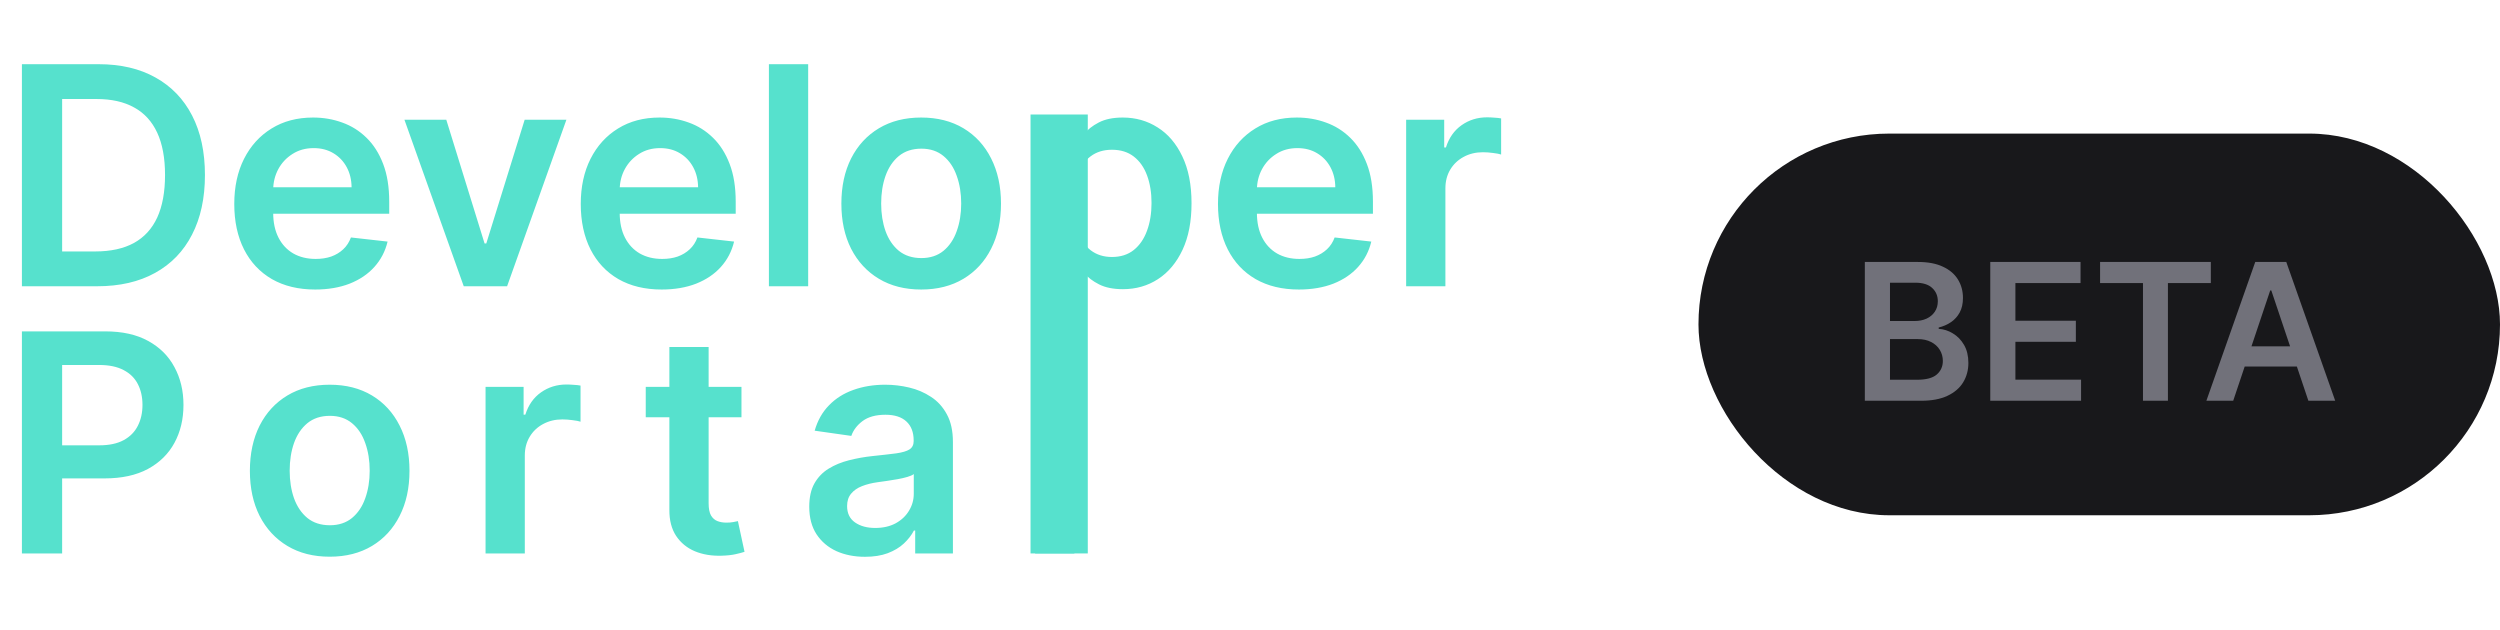 <svg width="131" height="33" viewBox="0 0 131 33" fill="none" xmlns="http://www.w3.org/2000/svg">
<rect x="89" y="7" width="42" height="20" rx="10" fill="#18181B"/>
<path d="M97.717 21V13.727H100.501C101.027 13.727 101.464 13.81 101.812 13.976C102.162 14.139 102.424 14.363 102.597 14.647C102.772 14.931 102.859 15.253 102.859 15.613C102.859 15.909 102.803 16.162 102.689 16.373C102.575 16.581 102.423 16.75 102.231 16.881C102.039 17.011 101.825 17.104 101.588 17.161V17.232C101.846 17.246 102.094 17.326 102.33 17.47C102.569 17.612 102.765 17.813 102.916 18.074C103.068 18.334 103.143 18.649 103.143 19.018C103.143 19.395 103.052 19.733 102.87 20.034C102.688 20.332 102.413 20.568 102.046 20.741C101.679 20.914 101.218 21 100.661 21H97.717ZM99.035 19.899H100.452C100.93 19.899 101.274 19.808 101.485 19.626C101.698 19.441 101.805 19.204 101.805 18.916C101.805 18.7 101.751 18.506 101.645 18.333C101.538 18.158 101.387 18.021 101.19 17.921C100.994 17.819 100.759 17.768 100.487 17.768H99.035V19.899ZM99.035 16.82H100.338C100.565 16.82 100.77 16.779 100.952 16.696C101.135 16.611 101.278 16.491 101.382 16.337C101.489 16.181 101.542 15.996 101.542 15.783C101.542 15.502 101.442 15.27 101.244 15.087C101.047 14.905 100.755 14.814 100.366 14.814H99.035V16.82ZM104.29 21V13.727H109.02V14.832H105.607V16.806H108.775V17.91H105.607V19.896H109.048V21H104.29ZM110.044 14.832V13.727H115.847V14.832H113.599V21H112.292V14.832H110.044ZM117.02 21H115.614L118.175 13.727H119.801L122.365 21H120.959L119.016 15.219H118.959L117.02 21ZM117.067 18.148H120.902V19.207H117.067V18.148Z" fill="#71717A"/>
<rect x="54" y="6" width="3" height="23" fill="#56E1CD"/>
<path d="M5.091 15H1.148V3.364H5.17C6.326 3.364 7.318 3.597 8.148 4.062C8.981 4.525 9.621 5.189 10.068 6.057C10.515 6.924 10.739 7.962 10.739 9.17C10.739 10.383 10.513 11.424 10.062 12.296C9.616 13.167 8.97 13.835 8.125 14.301C7.284 14.767 6.273 15 5.091 15ZM3.256 13.176H4.989C5.799 13.176 6.475 13.028 7.017 12.733C7.559 12.434 7.966 11.989 8.239 11.398C8.511 10.803 8.648 10.061 8.648 9.17C8.648 8.28 8.511 7.542 8.239 6.955C7.966 6.364 7.562 5.922 7.028 5.631C6.498 5.335 5.839 5.188 5.051 5.188H3.256V13.176ZM16.514 15.171C15.639 15.171 14.883 14.989 14.247 14.625C13.615 14.258 13.128 13.739 12.787 13.068C12.446 12.394 12.276 11.6 12.276 10.688C12.276 9.79 12.446 9.002 12.787 8.324C13.132 7.642 13.613 7.112 14.23 6.733C14.848 6.35 15.573 6.159 16.406 6.159C16.944 6.159 17.452 6.246 17.929 6.42C18.41 6.591 18.834 6.856 19.202 7.216C19.573 7.576 19.865 8.034 20.077 8.591C20.289 9.144 20.395 9.803 20.395 10.568V11.199H13.242V9.812H18.423C18.419 9.419 18.334 9.068 18.168 8.761C18.001 8.451 17.768 8.206 17.469 8.028C17.173 7.85 16.829 7.761 16.435 7.761C16.014 7.761 15.645 7.864 15.327 8.068C15.008 8.269 14.76 8.534 14.582 8.864C14.408 9.189 14.319 9.547 14.315 9.938V11.148C14.315 11.655 14.408 12.091 14.594 12.454C14.779 12.814 15.039 13.091 15.372 13.284C15.706 13.473 16.096 13.568 16.543 13.568C16.842 13.568 17.113 13.527 17.355 13.443C17.598 13.356 17.808 13.229 17.986 13.062C18.164 12.896 18.298 12.689 18.389 12.443L20.31 12.659C20.188 13.167 19.957 13.61 19.616 13.989C19.279 14.364 18.848 14.655 18.321 14.864C17.794 15.068 17.192 15.171 16.514 15.171ZM29.68 6.273L26.572 15H24.3L21.192 6.273H23.385L25.391 12.756H25.482L27.493 6.273H29.68ZM34.67 15.171C33.795 15.171 33.04 14.989 32.403 14.625C31.771 14.258 31.284 13.739 30.943 13.068C30.602 12.394 30.432 11.6 30.432 10.688C30.432 9.79 30.602 9.002 30.943 8.324C31.288 7.642 31.769 7.112 32.386 6.733C33.004 6.35 33.729 6.159 34.562 6.159C35.1 6.159 35.608 6.246 36.085 6.42C36.566 6.591 36.99 6.856 37.358 7.216C37.729 7.576 38.021 8.034 38.233 8.591C38.445 9.144 38.551 9.803 38.551 10.568V11.199H31.398V9.812H36.58C36.576 9.419 36.49 9.068 36.324 8.761C36.157 8.451 35.924 8.206 35.625 8.028C35.33 7.85 34.985 7.761 34.591 7.761C34.17 7.761 33.801 7.864 33.483 8.068C33.165 8.269 32.917 8.534 32.739 8.864C32.564 9.189 32.475 9.547 32.472 9.938V11.148C32.472 11.655 32.564 12.091 32.75 12.454C32.936 12.814 33.195 13.091 33.528 13.284C33.862 13.473 34.252 13.568 34.699 13.568C34.998 13.568 35.269 13.527 35.511 13.443C35.754 13.356 35.964 13.229 36.142 13.062C36.32 12.896 36.455 12.689 36.545 12.443L38.466 12.659C38.345 13.167 38.114 13.61 37.773 13.989C37.436 14.364 37.004 14.655 36.477 14.864C35.951 15.068 35.349 15.171 34.67 15.171ZM42.348 3.364V15H40.291V3.364H42.348ZM48.27 15.171C47.418 15.171 46.679 14.983 46.054 14.608C45.429 14.233 44.944 13.708 44.599 13.034C44.258 12.36 44.088 11.572 44.088 10.671C44.088 9.769 44.258 8.979 44.599 8.301C44.944 7.623 45.429 7.097 46.054 6.722C46.679 6.347 47.418 6.159 48.27 6.159C49.122 6.159 49.861 6.347 50.486 6.722C51.111 7.097 51.594 7.623 51.935 8.301C52.279 8.979 52.452 9.769 52.452 10.671C52.452 11.572 52.279 12.36 51.935 13.034C51.594 13.708 51.111 14.233 50.486 14.608C49.861 14.983 49.122 15.171 48.27 15.171ZM48.281 13.523C48.743 13.523 49.13 13.396 49.44 13.142C49.751 12.884 49.982 12.54 50.133 12.108C50.289 11.676 50.367 11.195 50.367 10.665C50.367 10.131 50.289 9.648 50.133 9.216C49.982 8.78 49.751 8.434 49.44 8.176C49.13 7.919 48.743 7.79 48.281 7.79C47.808 7.79 47.414 7.919 47.099 8.176C46.789 8.434 46.556 8.78 46.401 9.216C46.249 9.648 46.173 10.131 46.173 10.665C46.173 11.195 46.249 11.676 46.401 12.108C46.556 12.54 46.789 12.884 47.099 13.142C47.414 13.396 47.808 13.523 48.281 13.523ZM54.197 18.273V6.273H56.22V7.716H56.34C56.446 7.504 56.595 7.278 56.788 7.04C56.981 6.797 57.243 6.591 57.572 6.42C57.902 6.246 58.322 6.159 58.834 6.159C59.508 6.159 60.116 6.331 60.658 6.676C61.203 7.017 61.635 7.523 61.953 8.193C62.275 8.86 62.436 9.678 62.436 10.648C62.436 11.606 62.279 12.421 61.965 13.091C61.65 13.761 61.222 14.273 60.68 14.625C60.139 14.977 59.525 15.153 58.84 15.153C58.34 15.153 57.925 15.07 57.595 14.903C57.266 14.737 57.001 14.536 56.8 14.301C56.603 14.062 56.449 13.837 56.34 13.625H56.254V18.273H54.197ZM56.215 10.636C56.215 11.201 56.294 11.695 56.453 12.119C56.616 12.544 56.849 12.875 57.152 13.114C57.459 13.348 57.83 13.466 58.266 13.466C58.72 13.466 59.101 13.345 59.408 13.102C59.715 12.856 59.946 12.521 60.101 12.097C60.26 11.669 60.34 11.182 60.34 10.636C60.34 10.095 60.262 9.614 60.106 9.193C59.951 8.773 59.72 8.443 59.413 8.205C59.106 7.966 58.724 7.847 58.266 7.847C57.826 7.847 57.453 7.962 57.146 8.193C56.84 8.424 56.606 8.748 56.447 9.165C56.292 9.581 56.215 10.072 56.215 10.636ZM68.061 15.171C67.186 15.171 66.43 14.989 65.794 14.625C65.162 14.258 64.675 13.739 64.334 13.068C63.993 12.394 63.822 11.6 63.822 10.688C63.822 9.79 63.993 9.002 64.334 8.324C64.678 7.642 65.16 7.112 65.777 6.733C66.394 6.35 67.12 6.159 67.953 6.159C68.491 6.159 68.999 6.246 69.476 6.42C69.957 6.591 70.381 6.856 70.749 7.216C71.12 7.576 71.412 8.034 71.624 8.591C71.836 9.144 71.942 9.803 71.942 10.568V11.199H64.788V9.812H69.97C69.966 9.419 69.881 9.068 69.715 8.761C69.548 8.451 69.315 8.206 69.016 8.028C68.72 7.85 68.376 7.761 67.981 7.761C67.561 7.761 67.192 7.864 66.874 8.068C66.555 8.269 66.307 8.534 66.129 8.864C65.955 9.189 65.866 9.547 65.862 9.938V11.148C65.862 11.655 65.955 12.091 66.141 12.454C66.326 12.814 66.586 13.091 66.919 13.284C67.252 13.473 67.642 13.568 68.09 13.568C68.389 13.568 68.66 13.527 68.902 13.443C69.144 13.356 69.355 13.229 69.533 13.062C69.711 12.896 69.845 12.689 69.936 12.443L71.856 12.659C71.735 13.167 71.504 13.61 71.163 13.989C70.826 14.364 70.394 14.655 69.868 14.864C69.341 15.068 68.739 15.171 68.061 15.171ZM73.682 15V6.273H75.676V7.727H75.767C75.926 7.223 76.199 6.835 76.585 6.562C76.975 6.286 77.421 6.148 77.921 6.148C78.034 6.148 78.161 6.153 78.301 6.165C78.445 6.172 78.564 6.186 78.659 6.205V8.097C78.572 8.066 78.434 8.04 78.244 8.017C78.059 7.991 77.879 7.977 77.704 7.977C77.329 7.977 76.992 8.059 76.693 8.222C76.398 8.381 76.165 8.602 75.994 8.886C75.824 9.17 75.739 9.498 75.739 9.869V15H73.682Z" fill="#56E1CD"/>
<path d="M1.148 29V17.364H5.511C6.405 17.364 7.155 17.53 7.761 17.864C8.371 18.197 8.831 18.655 9.142 19.239C9.456 19.818 9.614 20.477 9.614 21.216C9.614 21.962 9.456 22.625 9.142 23.204C8.828 23.784 8.364 24.241 7.75 24.574C7.136 24.903 6.381 25.068 5.483 25.068H2.591V23.335H5.199C5.722 23.335 6.15 23.244 6.483 23.062C6.816 22.881 7.062 22.631 7.222 22.312C7.384 21.994 7.466 21.629 7.466 21.216C7.466 20.803 7.384 20.439 7.222 20.125C7.062 19.811 6.814 19.566 6.477 19.392C6.144 19.214 5.714 19.125 5.188 19.125H3.256V29H1.148ZM17.276 29.171C16.423 29.171 15.685 28.983 15.06 28.608C14.435 28.233 13.95 27.708 13.605 27.034C13.264 26.36 13.094 25.572 13.094 24.671C13.094 23.769 13.264 22.979 13.605 22.301C13.95 21.623 14.435 21.097 15.06 20.722C15.685 20.347 16.423 20.159 17.276 20.159C18.128 20.159 18.866 20.347 19.491 20.722C20.116 21.097 20.599 21.623 20.94 22.301C21.285 22.979 21.457 23.769 21.457 24.671C21.457 25.572 21.285 26.36 20.94 27.034C20.599 27.708 20.116 28.233 19.491 28.608C18.866 28.983 18.128 29.171 17.276 29.171ZM17.287 27.523C17.749 27.523 18.135 27.396 18.446 27.142C18.757 26.884 18.988 26.54 19.139 26.108C19.294 25.676 19.372 25.195 19.372 24.665C19.372 24.131 19.294 23.648 19.139 23.216C18.988 22.78 18.757 22.434 18.446 22.176C18.135 21.919 17.749 21.79 17.287 21.79C16.813 21.79 16.419 21.919 16.105 22.176C15.794 22.434 15.562 22.78 15.406 23.216C15.255 23.648 15.179 24.131 15.179 24.665C15.179 25.195 15.255 25.676 15.406 26.108C15.562 26.54 15.794 26.884 16.105 27.142C16.419 27.396 16.813 27.523 17.287 27.523ZM25.443 29V20.273H27.437V21.727H27.528C27.687 21.224 27.96 20.835 28.346 20.562C28.737 20.286 29.182 20.148 29.682 20.148C29.795 20.148 29.922 20.153 30.062 20.165C30.206 20.172 30.326 20.186 30.42 20.204V22.097C30.333 22.066 30.195 22.04 30.006 22.017C29.82 21.991 29.64 21.977 29.466 21.977C29.091 21.977 28.754 22.059 28.454 22.222C28.159 22.381 27.926 22.602 27.756 22.886C27.585 23.171 27.5 23.498 27.5 23.869V29H25.443ZM38.853 20.273V21.864H33.837V20.273H38.853ZM35.075 18.182H37.132V26.375C37.132 26.651 37.174 26.864 37.257 27.011C37.344 27.155 37.458 27.254 37.598 27.307C37.738 27.36 37.893 27.386 38.064 27.386C38.193 27.386 38.31 27.377 38.416 27.358C38.526 27.339 38.609 27.322 38.666 27.307L39.013 28.915C38.903 28.953 38.746 28.994 38.541 29.04C38.34 29.085 38.094 29.112 37.802 29.119C37.287 29.134 36.823 29.057 36.41 28.886C35.998 28.712 35.67 28.443 35.427 28.079C35.189 27.716 35.071 27.261 35.075 26.716V18.182ZM45.325 29.176C44.772 29.176 44.274 29.078 43.831 28.881C43.391 28.68 43.043 28.384 42.785 27.994C42.532 27.604 42.405 27.123 42.405 26.551C42.405 26.059 42.495 25.651 42.677 25.329C42.859 25.008 43.107 24.75 43.422 24.557C43.736 24.364 44.09 24.218 44.484 24.119C44.882 24.017 45.293 23.943 45.717 23.898C46.228 23.845 46.643 23.797 46.961 23.756C47.28 23.71 47.511 23.642 47.655 23.551C47.802 23.456 47.876 23.311 47.876 23.114V23.079C47.876 22.651 47.749 22.32 47.495 22.085C47.242 21.85 46.876 21.733 46.399 21.733C45.895 21.733 45.495 21.843 45.2 22.062C44.908 22.282 44.711 22.542 44.609 22.841L42.689 22.568C42.84 22.038 43.09 21.595 43.439 21.239C43.787 20.879 44.213 20.61 44.717 20.432C45.221 20.25 45.778 20.159 46.388 20.159C46.808 20.159 47.227 20.208 47.643 20.307C48.06 20.405 48.441 20.568 48.785 20.796C49.13 21.019 49.407 21.324 49.615 21.71C49.827 22.097 49.933 22.579 49.933 23.159V29H47.956V27.801H47.888C47.763 28.044 47.586 28.271 47.359 28.483C47.136 28.691 46.853 28.86 46.513 28.989C46.175 29.114 45.78 29.176 45.325 29.176ZM45.859 27.665C46.272 27.665 46.63 27.583 46.933 27.421C47.236 27.254 47.469 27.034 47.632 26.761C47.798 26.489 47.882 26.191 47.882 25.869V24.841C47.818 24.894 47.708 24.943 47.552 24.989C47.401 25.034 47.23 25.074 47.041 25.108C46.852 25.142 46.664 25.172 46.478 25.199C46.293 25.225 46.132 25.248 45.995 25.267C45.689 25.309 45.414 25.377 45.172 25.472C44.929 25.566 44.738 25.699 44.598 25.869C44.458 26.036 44.388 26.252 44.388 26.517C44.388 26.896 44.526 27.182 44.802 27.375C45.079 27.568 45.431 27.665 45.859 27.665ZM56.298 17.364V29H54.241V17.364H56.298Z" fill="#56E1CD"/>
</svg>
